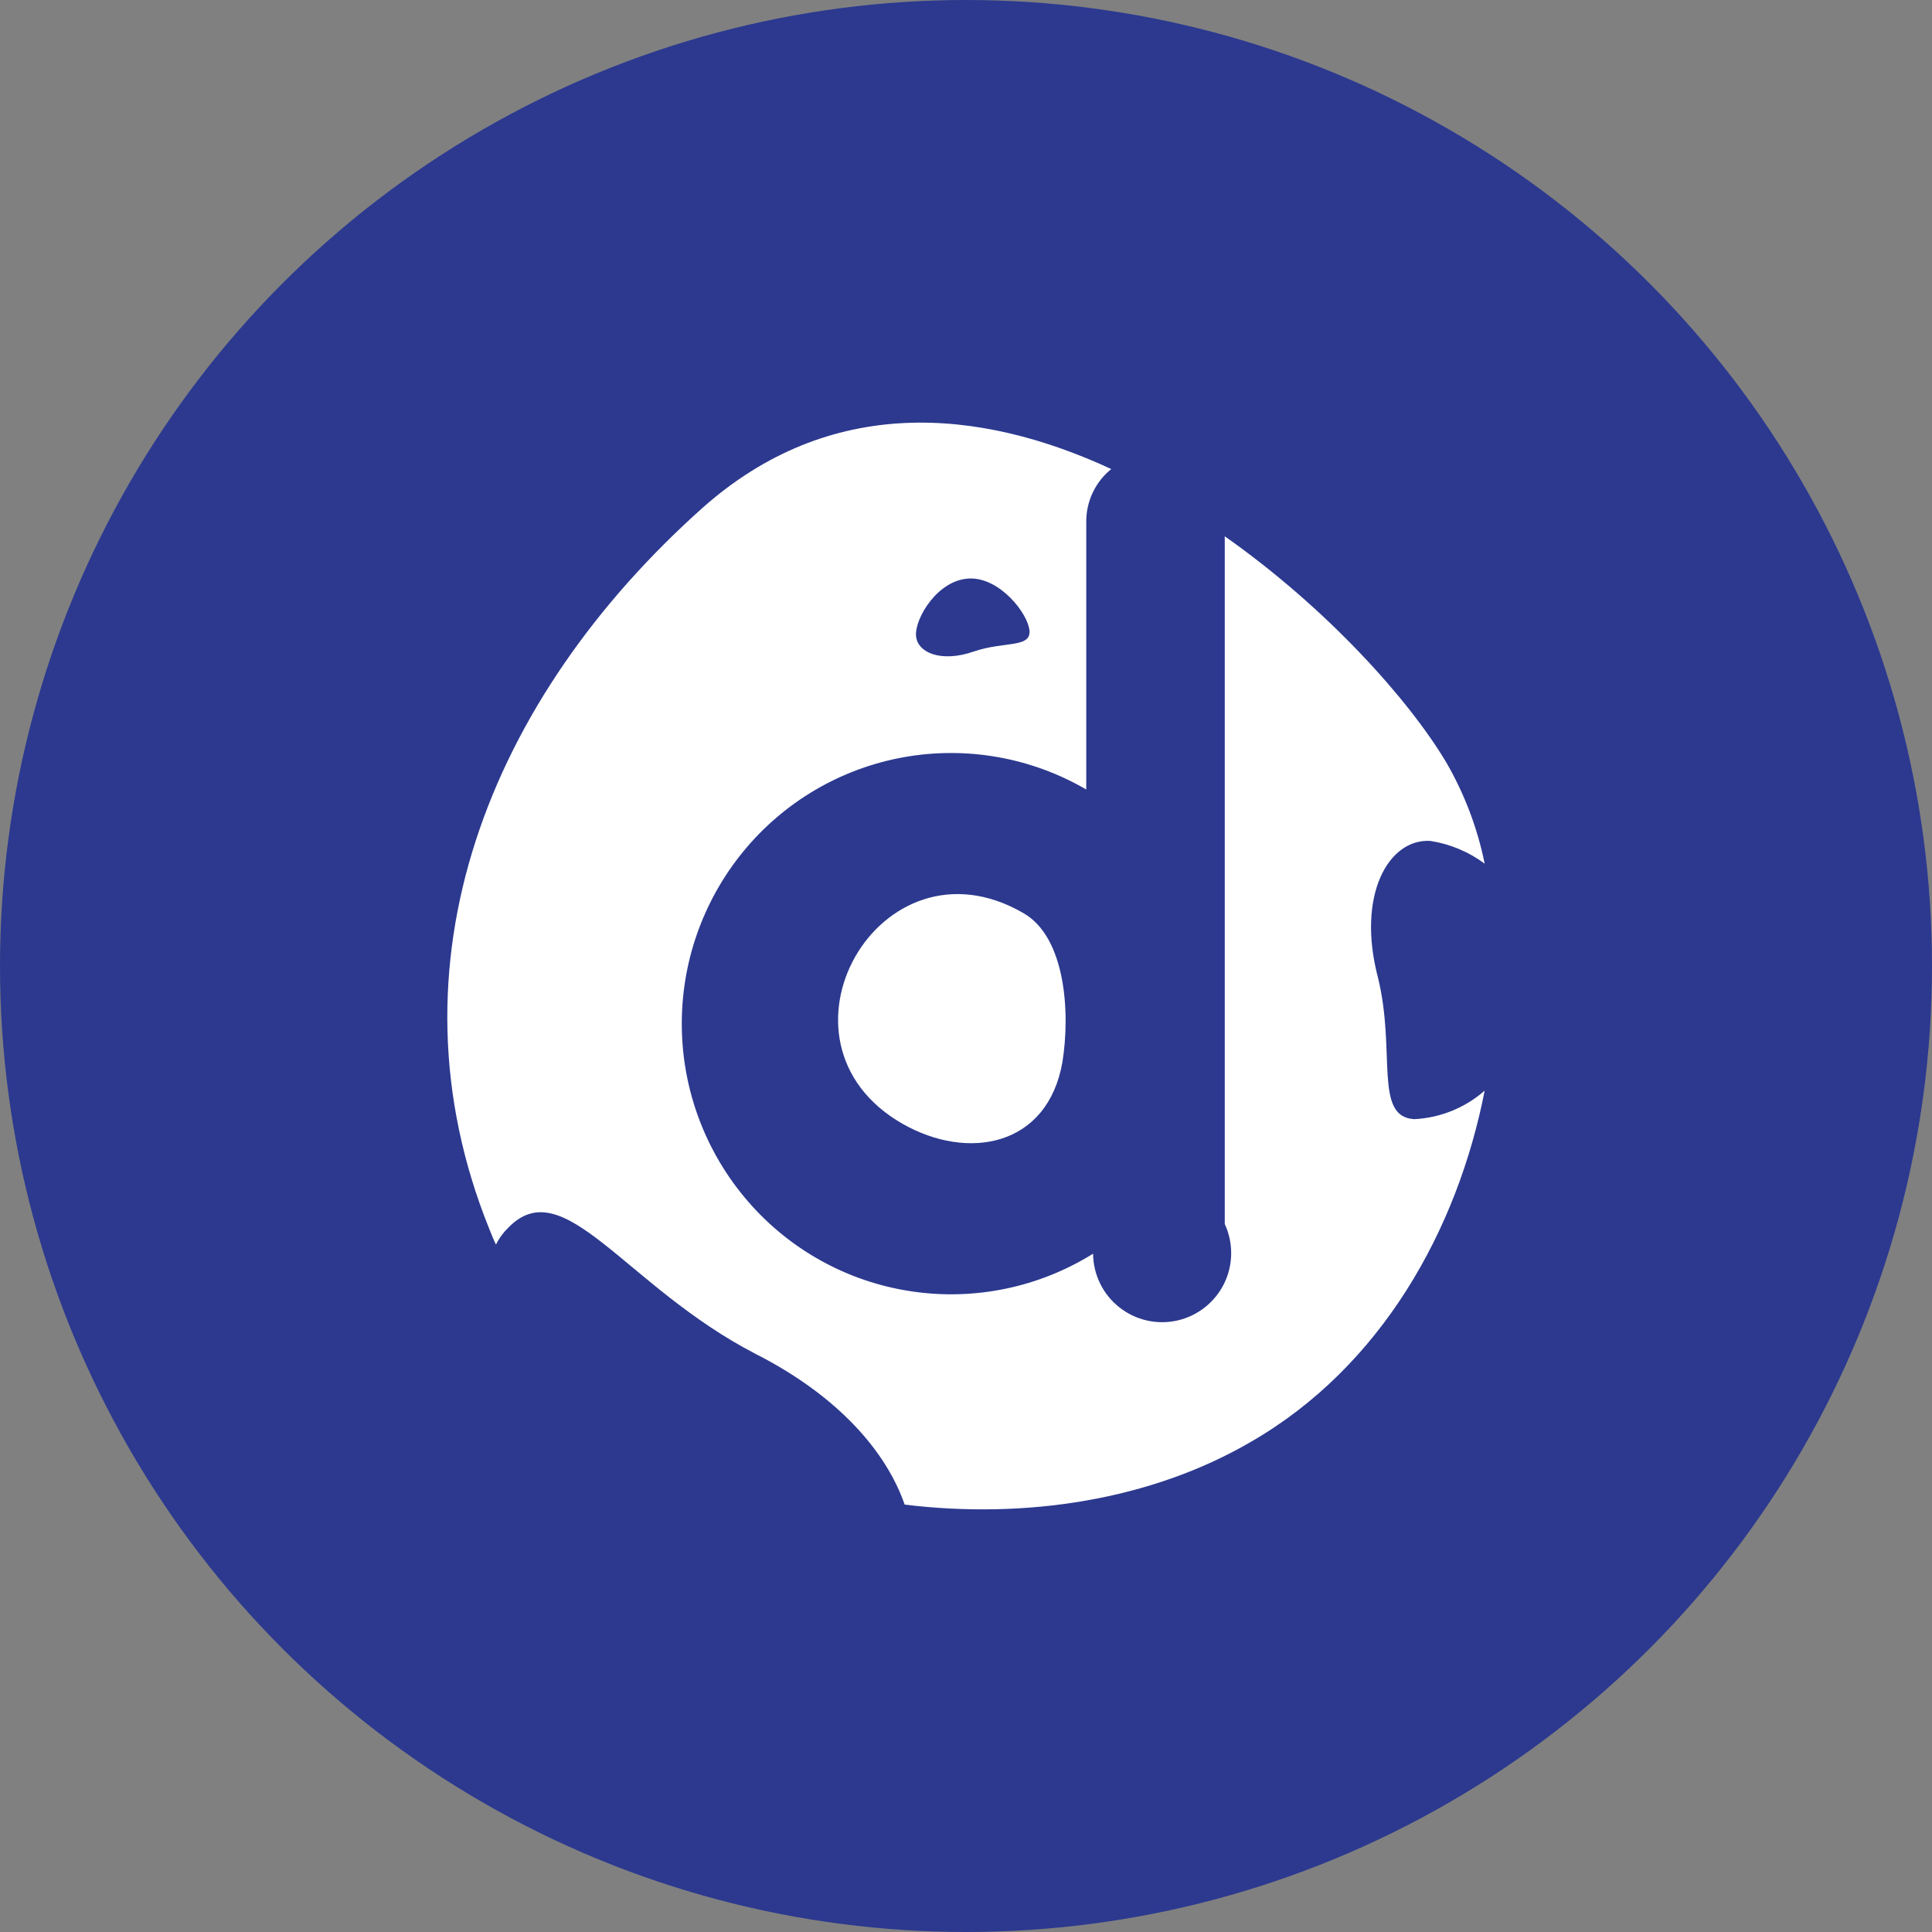 <svg width="32" height="32" viewBox="0 0 32 32" fill="none" xmlns="http://www.w3.org/2000/svg">
<rect x="0" y="0" width="32" height="32" fill="#808080" stroke="none"/>
<circle cx="16" cy="16" r="16" fill="#2C398F"/>
<path d="M23.425 18.537C22.749 18.499 23.125 17.422 22.824 16.194C22.466 14.834 22.993 13.889 23.689 13.928C24.016 13.978 24.325 14.108 24.591 14.305C24.471 13.713 24.255 13.146 23.952 12.623C23.331 11.584 21.978 10.073 20.286 8.883V20.274C20.358 20.429 20.394 20.598 20.392 20.769C20.39 20.94 20.35 21.108 20.275 21.261C20.199 21.414 20.09 21.549 19.956 21.654C19.822 21.76 19.666 21.834 19.5 21.872C19.333 21.909 19.16 21.909 18.994 21.871C18.827 21.833 18.671 21.758 18.538 21.652C18.404 21.546 18.295 21.411 18.221 21.258C18.146 21.104 18.106 20.936 18.105 20.765C17.206 21.325 16.138 21.546 15.091 21.388C14.045 21.231 13.089 20.705 12.395 19.906C11.699 19.105 11.308 18.083 11.293 17.021C11.277 15.96 11.637 14.927 12.31 14.105C12.98 13.286 13.92 12.732 14.961 12.543C16.003 12.355 17.077 12.544 17.992 13.077V8.657C17.986 8.312 18.139 7.984 18.406 7.769C16.206 6.749 13.743 6.541 11.637 8.411C8.102 11.566 6.335 15.967 8.102 20.35C8.14 20.445 8.177 20.539 8.215 20.614C8.267 20.508 8.337 20.413 8.422 20.331C9.343 19.387 10.359 21.313 12.521 22.428C13.893 23.127 14.683 24.052 14.984 24.921C16.995 25.166 19.064 24.846 20.718 23.882C22.88 22.636 24.14 20.369 24.591 18.064C24.267 18.349 23.856 18.515 23.425 18.537ZM14.946 18.612C16.037 19.235 17.353 18.99 17.597 17.591C17.728 16.78 17.654 15.513 16.939 15.117C14.57 13.758 12.577 17.252 14.946 18.612ZM16.056 9.582C16.563 9.563 17.033 10.168 17.052 10.451C17.07 10.735 16.62 10.621 16.13 10.791C15.585 10.98 15.19 10.81 15.172 10.527C15.153 10.243 15.529 9.601 16.056 9.582Z" fill="white"/>
</svg>
